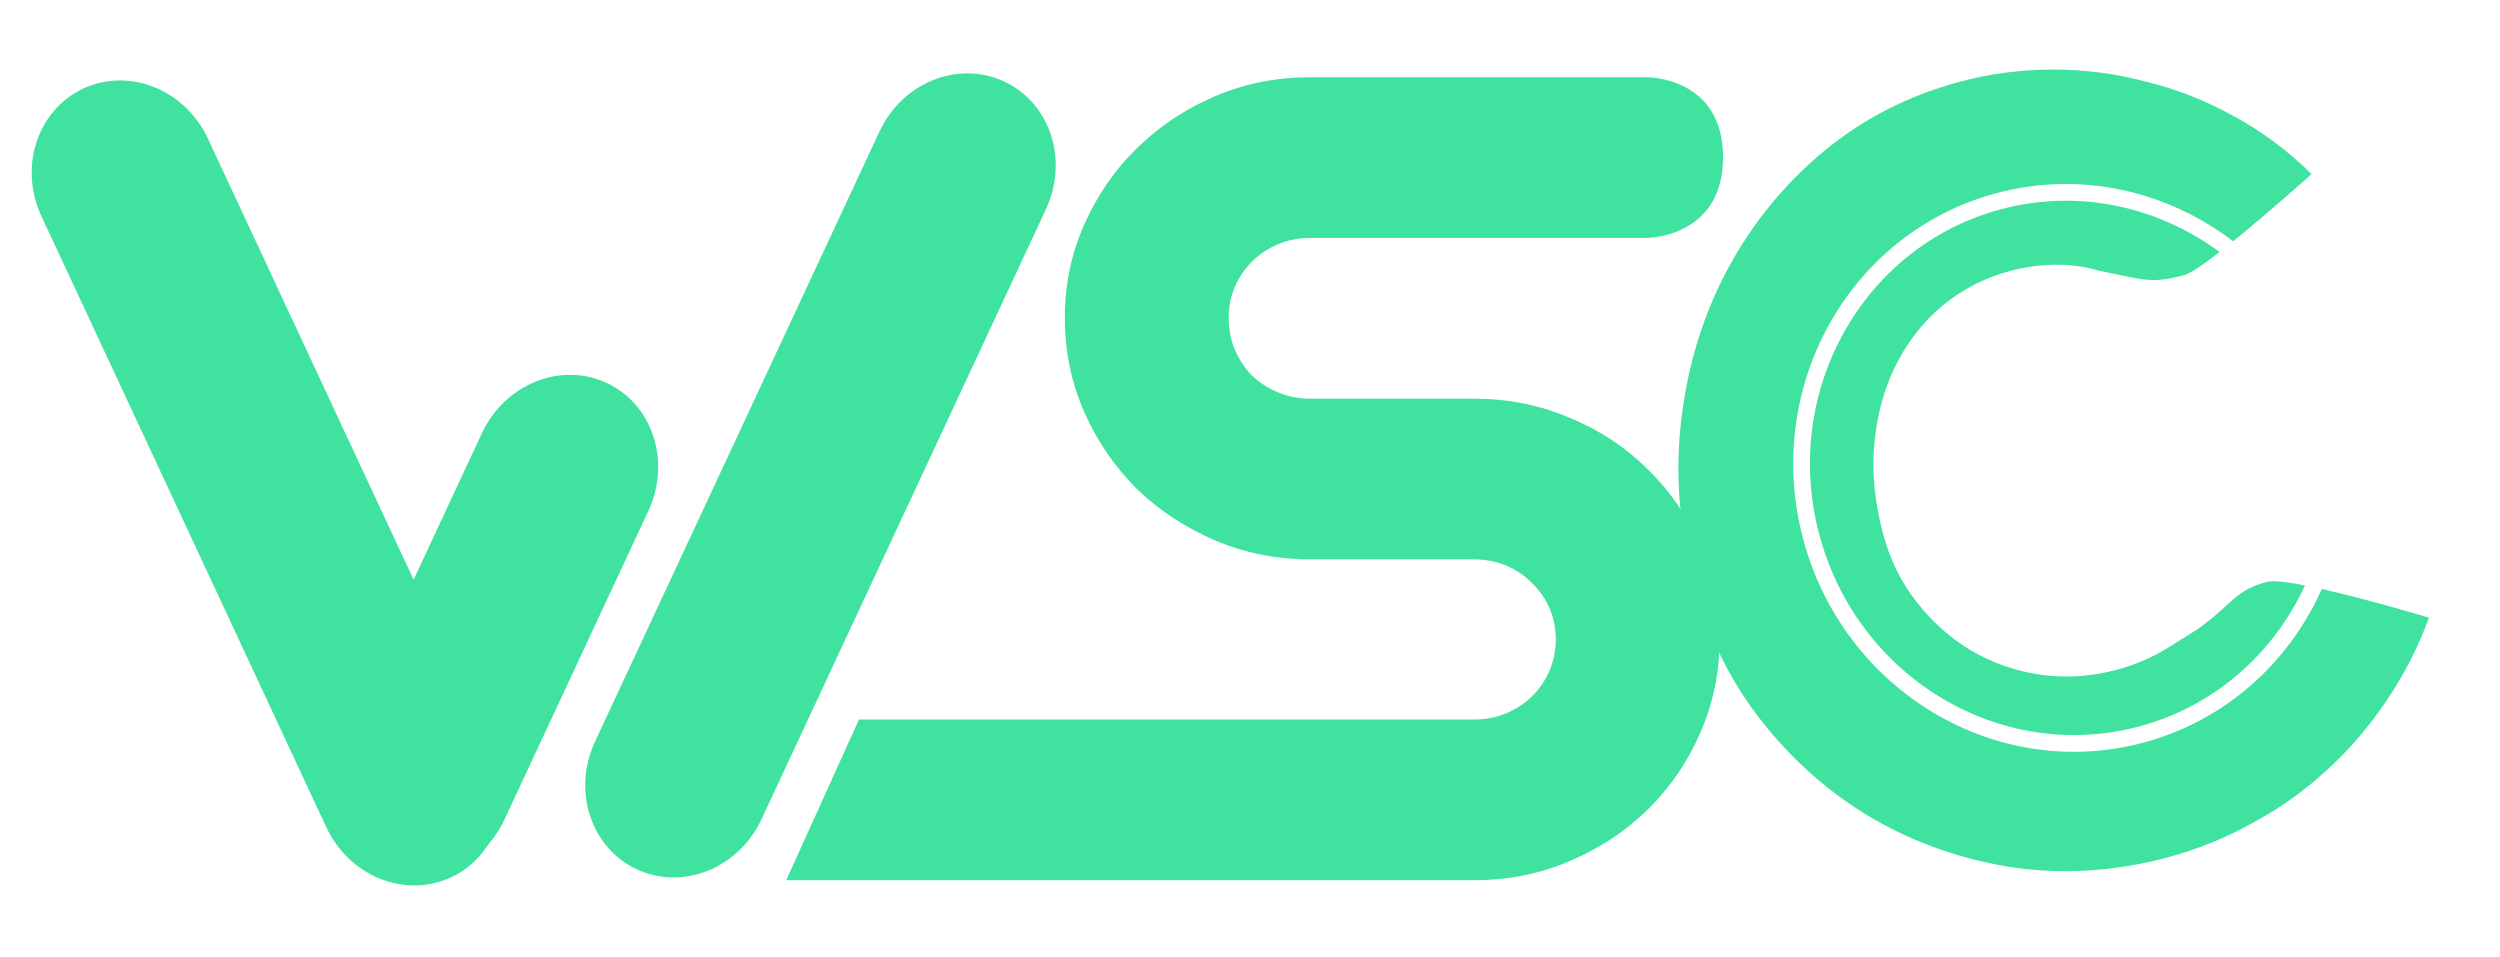 <svg width="47" height="18" viewBox="0 0 47 18" fill="none" xmlns="http://www.w3.org/2000/svg">
<path fill-rule="evenodd" clip-rule="evenodd" d="M11.972 16.343C11.107 15.94 10.756 14.865 11.186 13.943L16.534 2.473C16.965 1.55 18.014 1.129 18.878 1.532C19.743 1.935 20.095 3.01 19.664 3.932L14.316 15.402C13.886 16.325 12.836 16.746 11.972 16.343Z" fill="#3FE29E"/>
<path fill-rule="evenodd" clip-rule="evenodd" d="M7.139 16.351C6.275 15.947 5.924 14.87 6.356 13.944L9.059 8.146C9.491 7.22 10.542 6.796 11.406 7.199C12.271 7.602 12.621 8.68 12.189 9.606L9.486 15.403C9.054 16.329 8.003 16.754 7.139 16.351Z" fill="#3FE29E"/>
<path fill-rule="evenodd" clip-rule="evenodd" d="M8.48 16.494C7.615 16.897 6.566 16.475 6.135 15.552L0.78 4.067C0.349 3.144 0.701 2.069 1.565 1.665C2.429 1.262 3.479 1.684 3.91 2.608L9.265 14.092C9.696 15.015 9.344 16.091 8.48 16.494Z" fill="#3FE29E"/>
<path d="M20.019 5.979C20.019 5.354 20.14 4.768 20.384 4.221C20.627 3.673 20.956 3.196 21.371 2.789C21.793 2.375 22.283 2.049 22.841 1.81C23.399 1.571 23.997 1.452 24.633 1.452H30.959C30.959 1.452 32.393 1.439 32.393 2.956C32.393 4.473 30.959 4.473 30.959 4.473H24.633C24.419 4.473 24.218 4.512 24.032 4.589C23.846 4.666 23.682 4.775 23.539 4.916C23.403 5.049 23.295 5.207 23.217 5.389C23.138 5.572 23.099 5.768 23.099 5.979C23.099 6.189 23.138 6.389 23.217 6.579C23.295 6.761 23.403 6.923 23.539 7.063C23.682 7.196 23.846 7.302 24.032 7.379C24.218 7.456 24.419 7.495 24.633 7.495H27.713C28.35 7.495 28.947 7.614 29.505 7.853C30.07 8.084 30.56 8.407 30.975 8.821C31.397 9.228 31.727 9.709 31.963 10.263C32.206 10.811 32.328 11.397 32.328 12.021C32.328 12.646 32.206 13.232 31.963 13.779C31.727 14.327 31.397 14.807 30.975 15.222C30.56 15.629 30.07 15.951 29.505 16.19C28.947 16.429 28.35 16.548 27.713 16.548H14.781L16.149 13.527H27.713C27.928 13.527 28.128 13.488 28.314 13.411C28.5 13.334 28.661 13.228 28.797 13.095C28.94 12.955 29.051 12.793 29.13 12.611C29.208 12.428 29.248 12.232 29.248 12.021C29.248 11.811 29.208 11.614 29.13 11.432C29.051 11.249 28.94 11.091 28.797 10.958C28.661 10.818 28.5 10.709 28.314 10.632C28.128 10.555 27.928 10.516 27.713 10.516H24.633C23.997 10.516 23.399 10.397 22.841 10.158C22.283 9.919 21.793 9.597 21.371 9.19C20.956 8.775 20.627 8.295 20.384 7.747C20.14 7.193 20.019 6.603 20.019 5.979Z" fill="#3FE29E"/>
<path fill-rule="evenodd" clip-rule="evenodd" d="M41.983 4.536C42.667 3.983 43.457 3.272 43.457 3.272C43.009 2.83 42.517 2.465 41.981 2.176C41.454 1.885 40.902 1.669 40.324 1.53C39.752 1.379 39.169 1.305 38.574 1.308C37.988 1.309 37.408 1.386 36.836 1.539C35.87 1.798 35.012 2.24 34.263 2.864C33.523 3.485 32.924 4.226 32.467 5.084C32.016 5.932 31.73 6.865 31.609 7.882C31.487 8.9 31.568 9.936 31.851 10.993C32.111 11.963 32.539 12.824 33.134 13.576C33.73 14.327 34.429 14.936 35.231 15.402C36.043 15.866 36.921 16.169 37.867 16.311C38.818 16.443 39.777 16.379 40.743 16.121C41.316 15.967 41.853 15.749 42.354 15.468C42.867 15.192 43.332 14.861 43.751 14.472C44.178 14.082 44.551 13.646 44.871 13.165C45.199 12.681 45.464 12.163 45.664 11.613C45.664 11.613 44.546 11.274 43.65 11.073C43.034 12.454 41.844 13.546 40.298 13.961C37.529 14.703 34.666 12.992 33.901 10.14C33.137 7.287 34.762 4.374 37.53 3.632C39.122 3.206 40.745 3.59 41.983 4.536ZM41.728 4.738C40.572 3.883 39.075 3.544 37.611 3.936C35.02 4.631 33.484 7.365 34.205 10.058C34.927 12.751 37.624 14.351 40.216 13.657C41.642 13.275 42.748 12.276 43.334 11.006C43 10.941 42.729 10.908 42.612 10.94C42.232 11.042 42.084 11.177 41.873 11.369C41.839 11.4 41.803 11.433 41.764 11.467C41.417 11.775 41.267 11.858 41.267 11.858C41.267 11.858 41.037 12.006 40.746 12.185C40.455 12.364 40.139 12.5 39.797 12.591C39.318 12.72 38.841 12.751 38.365 12.685C37.898 12.617 37.464 12.466 37.062 12.233C36.669 11.998 36.327 11.694 36.035 11.321C35.742 10.949 35.532 10.522 35.403 10.041C35.244 9.448 35.189 8.883 35.237 8.346C35.286 7.808 35.417 7.322 35.63 6.888C35.85 6.442 36.142 6.065 36.508 5.755C36.883 5.443 37.309 5.223 37.788 5.094C38.13 5.003 38.477 4.965 38.83 4.981C39.182 4.997 39.453 5.088 39.453 5.088L40.09 5.218C40.454 5.293 40.665 5.279 41.066 5.171C41.183 5.14 41.432 4.968 41.728 4.738Z" fill="#3FE29E"/>
</svg>
